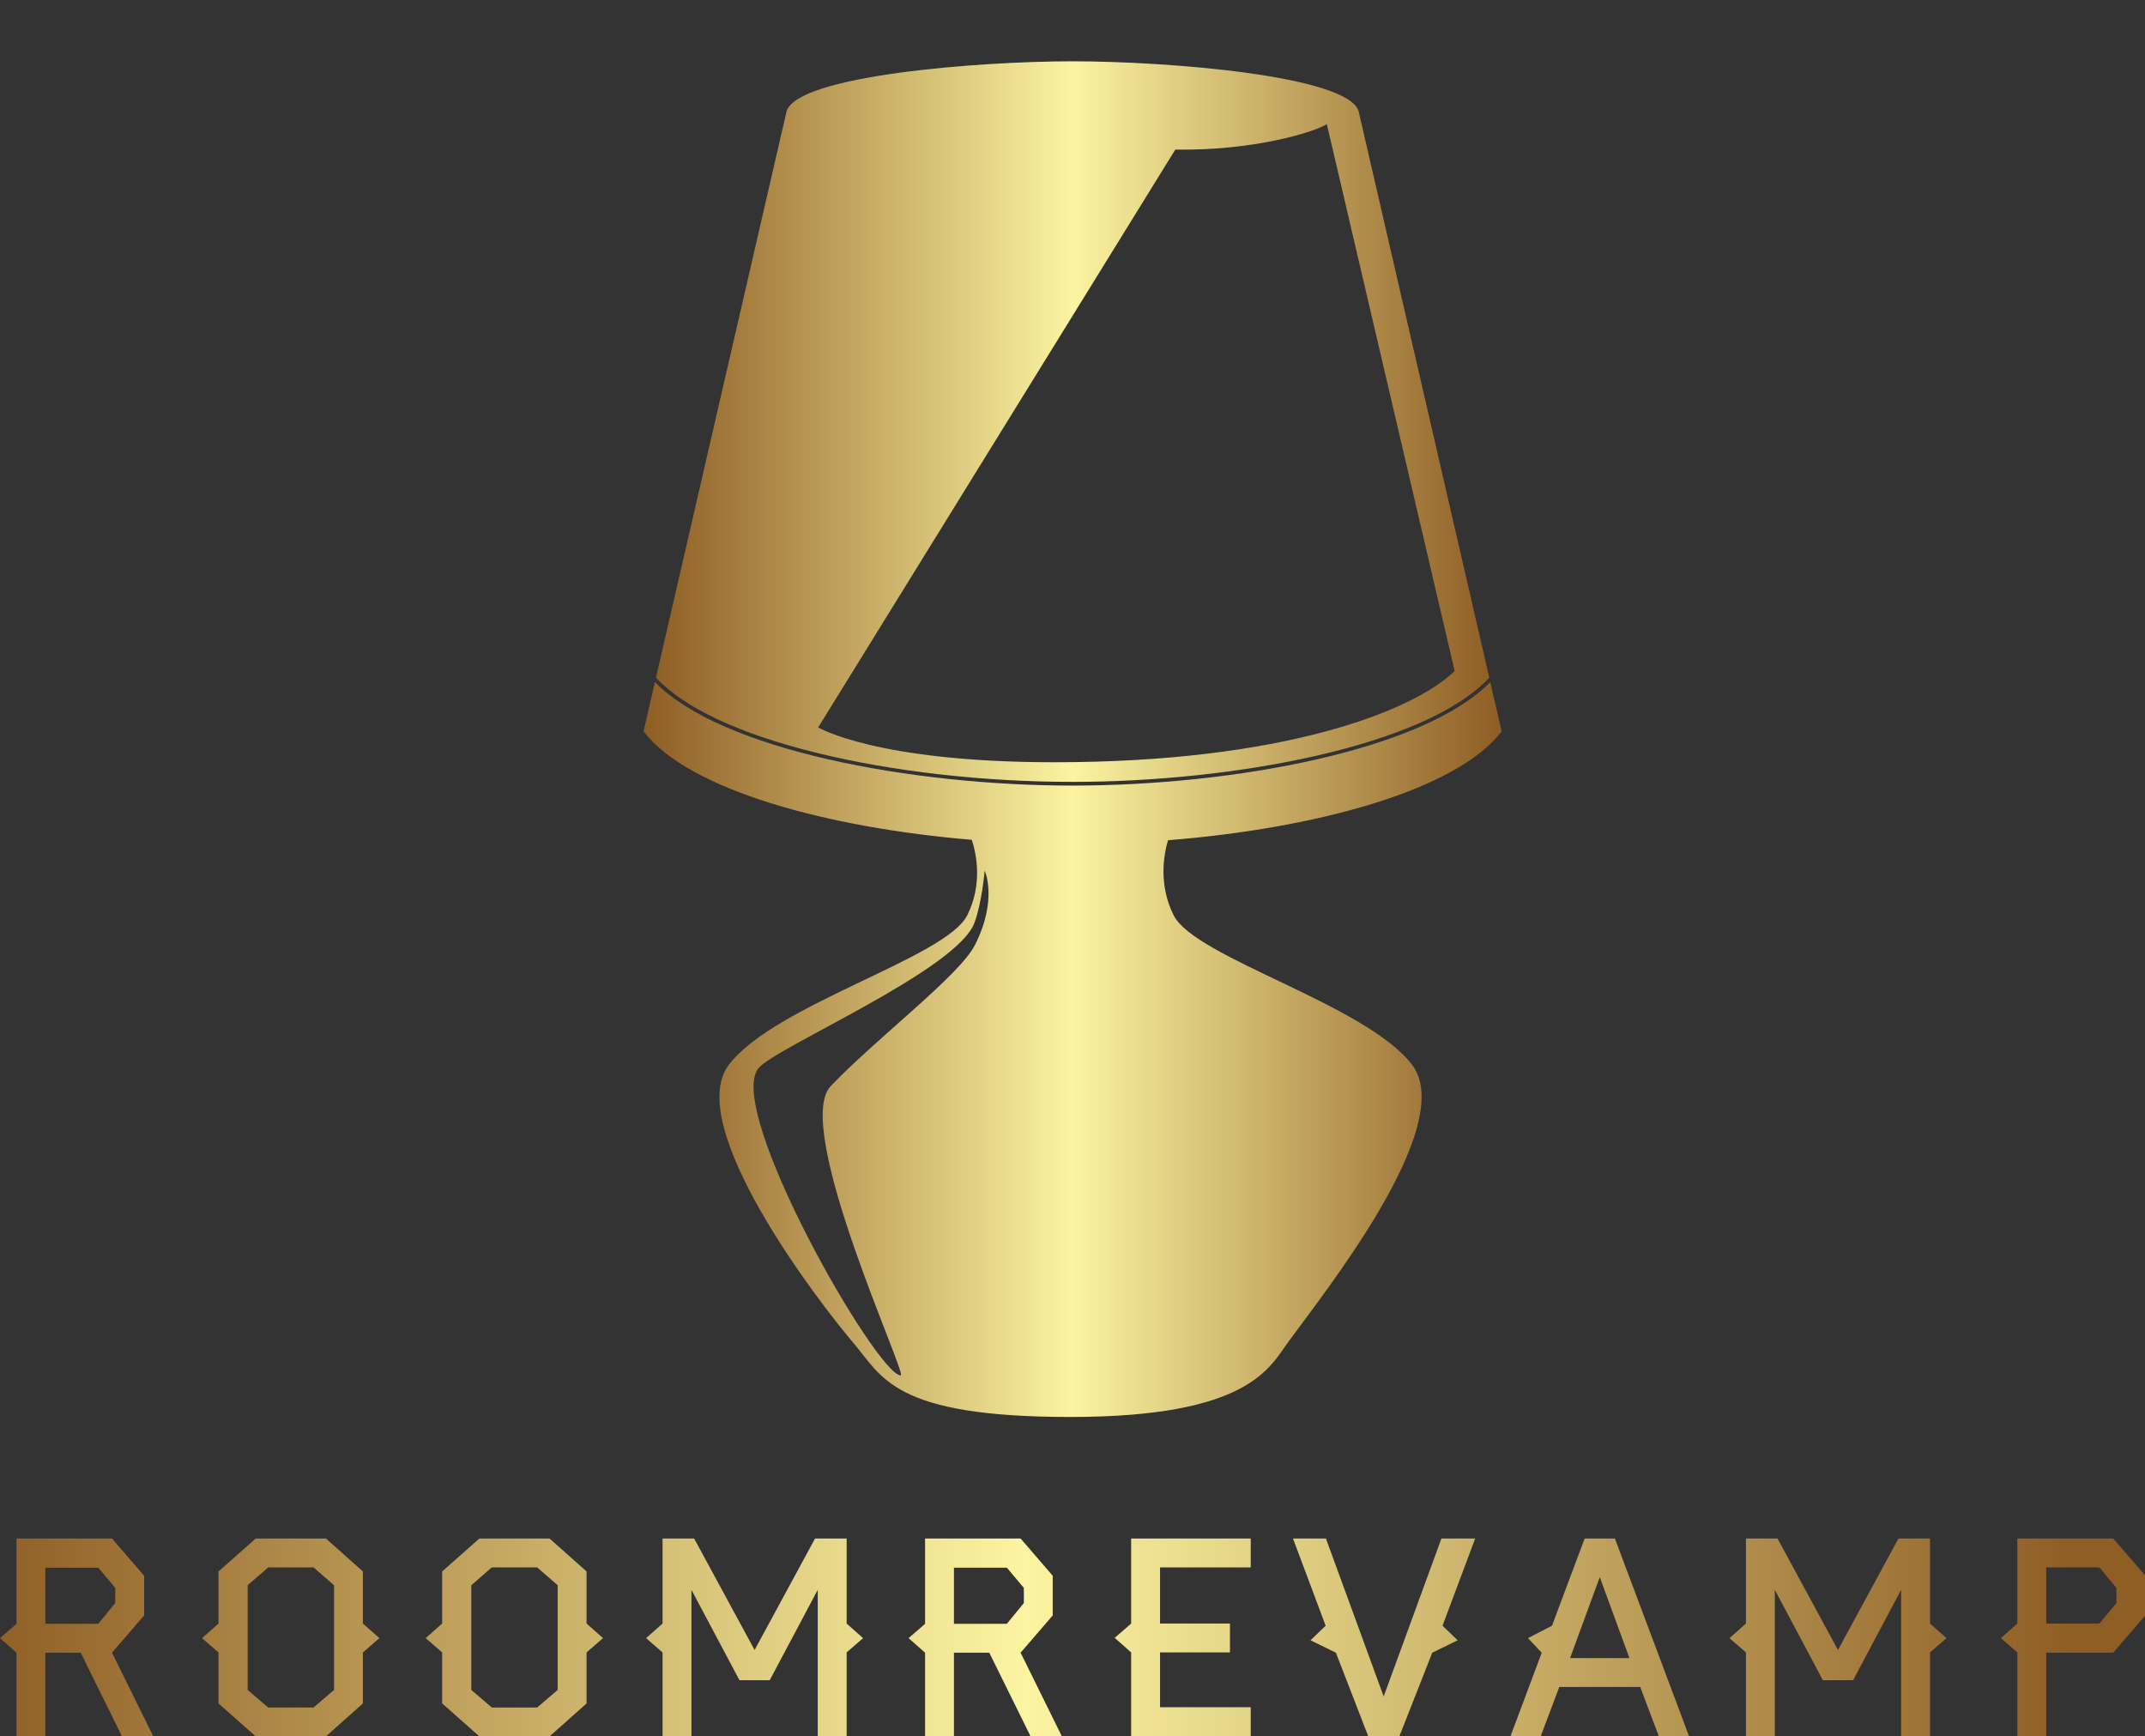 <svg width="322.916" height="261.356" viewBox="0 0 350 283.277" class="css-1j8o68f">
    <rect x="0" y="0" width="350" height="283.277" fill="#333333" stroke="none"/>
    <defs>
        <linearGradient id="a">
            <stop stop-color="#8f5e25" offset="0" />
            <stop stop-color="#fbf4a1" offset=".5" />
            <stop stop-color="#8f5e25" offset="1" />
        </linearGradient>
        <linearGradient id="b">
            <stop stop-color="#8f5e25" offset="0" />
            <stop stop-color="#fbf4a1" offset=".5" />
            <stop stop-color="#8f5e25" offset="1" />
        </linearGradient>
    </defs>
    <g transform="translate(56.509 5.485) scale(2.31)" fill="url(#a)">
        <path xmlns="http://www.w3.org/2000/svg" fill="none" d="M51.15 57.239h.064a18.568 18.568 0 0 1-.064 0z" />
        <path xmlns="http://www.w3.org/2000/svg"
            d="M71.504 5.472c-.807-2.512-13.515-3.517-20.201-3.517S31.909 2.96 31.101 5.472l-9.229 40.015c1.991 2.134 5.874 3.958 11.314 5.301 5.384 1.327 11.819 2.058 18.117 2.058 11.437 0 24.93-2.526 29.433-7.357L71.504 5.472zM49.979 51.46c-12.566-.004-16.648-2.461-16.648-2.461L58.555 8.192c5.483.088 9.768-1.212 10.705-1.798l9.031 38.625c-2.931 2.839-12.143 6.447-28.312 6.441z" />
        <path xmlns="http://www.w3.org/2000/svg"
            d="m81.61 49.282-.806-3.487c-4.683 4.804-18.115 7.313-29.502 7.313-11.386 0-24.82-2.509-29.503-7.313l-.804 3.487c3.194 4.146 12.98 6.802 23.189 7.656.329 1.019.767 3.15-.322 5.327-1.507 3.016-13.57 6.282-16.836 10.554-3.268 4.272 6.356 16.794 8.753 19.603 2.087 2.444 2.806 5.278 15.371 5.278 12.566 0 14.066-3.481 15.372-5.278 2.555-3.52 12.021-15.33 8.753-19.603-3.267-4.271-15.329-7.538-16.837-10.554-1.077-2.155-.701-4.268-.396-5.298 10.345-.82 20.336-3.488 23.568-7.685zM44.407 64.36c-1.099 2.17-6.895 6.526-10.187 9.967-2.764 2.892 5.445 20.449 4.942 20.44-1.7-.034-12.439-18.764-10.052-21.696 1.202-1.478 13.998-6.911 15.255-10.262.535-1.426.725-3.692.725-3.692s.947 2.029-.683 5.243zm6.743-7.121c-.087 0-.177 0-.268-.003l.333.003h-.065z" />
    </g>
    <path
        d="M12.38 20h-2.32L7 13.8H4.38V20H2.24v-6.2l-1.22-1.08 1.22-1.06V5.34h7.08L11.7 8.1v2.94L9.32 13.8zm-2.82-9.88V9L8.3 7.5H4.38v4.16H8.3zm19.572 2.6-1.22 1.06v3.78L25.172 20h-5.2l-2.76-2.44v-3.78l-1.22-1.06 1.22-1.08V7.78l2.76-2.44h5.2l2.74 2.44v3.86zm-3.36 3.84V8.8l-1.52-1.32h-3.36l-1.52 1.32v7.76l1.52 1.3h3.36zm19.932-3.84-1.22 1.06v3.78L41.744 20h-5.2l-2.76-2.44v-3.78l-1.22-1.06 1.22-1.08V7.78l2.76-2.44h5.2l2.74 2.44v3.86zm-3.36 3.84V8.8l-1.52-1.32h-3.36l-1.52 1.32v7.76l1.52 1.3h3.36zm22.632-3.84-1.22 1.06V20h-2.14V9.14l-3.56 6.7h-2.24l-3.56-6.7V20h-2.14v-6.22l-1.22-1.06 1.22-1.08v-6.3h2.34l4.48 8.26 4.48-8.26h2.34v6.3zM79.708 20h-2.32l-3.06-6.2h-2.62V20h-2.14v-6.2l-1.22-1.08 1.22-1.06V5.34h7.08l2.38 2.76v2.94l-2.38 2.76zm-2.82-9.88V9l-1.26-1.5h-3.92v4.16h3.92zM93.7 19.98h-8.86v-6.2l-1.22-1.08 1.22-1.06v-6.3h8.86v2.14h-6.72v4.16h5.18v2.14h-5.18v4.06h6.72v2.14zm16.632-14.64-2.42 6.46 1.12 1.08-1.88.92-2.44 6.2h-2.3l-2.4-6.2-1.88-.92 1.12-1.08-2.42-6.46h2.44l4.28 11.7 4.28-11.7h2.5zM126.184 20h-2.24l-1.38-3.66h-6l-1.38 3.66h-2.24l2.32-6.2-1.02-1.08 1.78-.92 2.42-6.46h2.24zm-4.42-5.8-2.2-6-2.2 6h4.4zm23.492-1.48-1.22 1.06V20h-2.14V9.14l-3.56 6.7h-2.24l-3.56-6.7V20h-2.14v-6.22l-1.22-1.06 1.22-1.08v-6.3h2.34l4.48 8.26 4.48-8.26h2.34v6.3zm14.732-1.68-2.38 2.76h-4.96V20h-2.14v-6.22l-1.22-1.06 1.22-1.08v-6.3h7.1l2.38 2.74v2.96zm-2.14-.92V9l-1.26-1.52h-3.94v4.16h3.94z"
        transform="translate(-2.246 239.243) scale(2.202)" fill="url(#b)" />
</svg>
